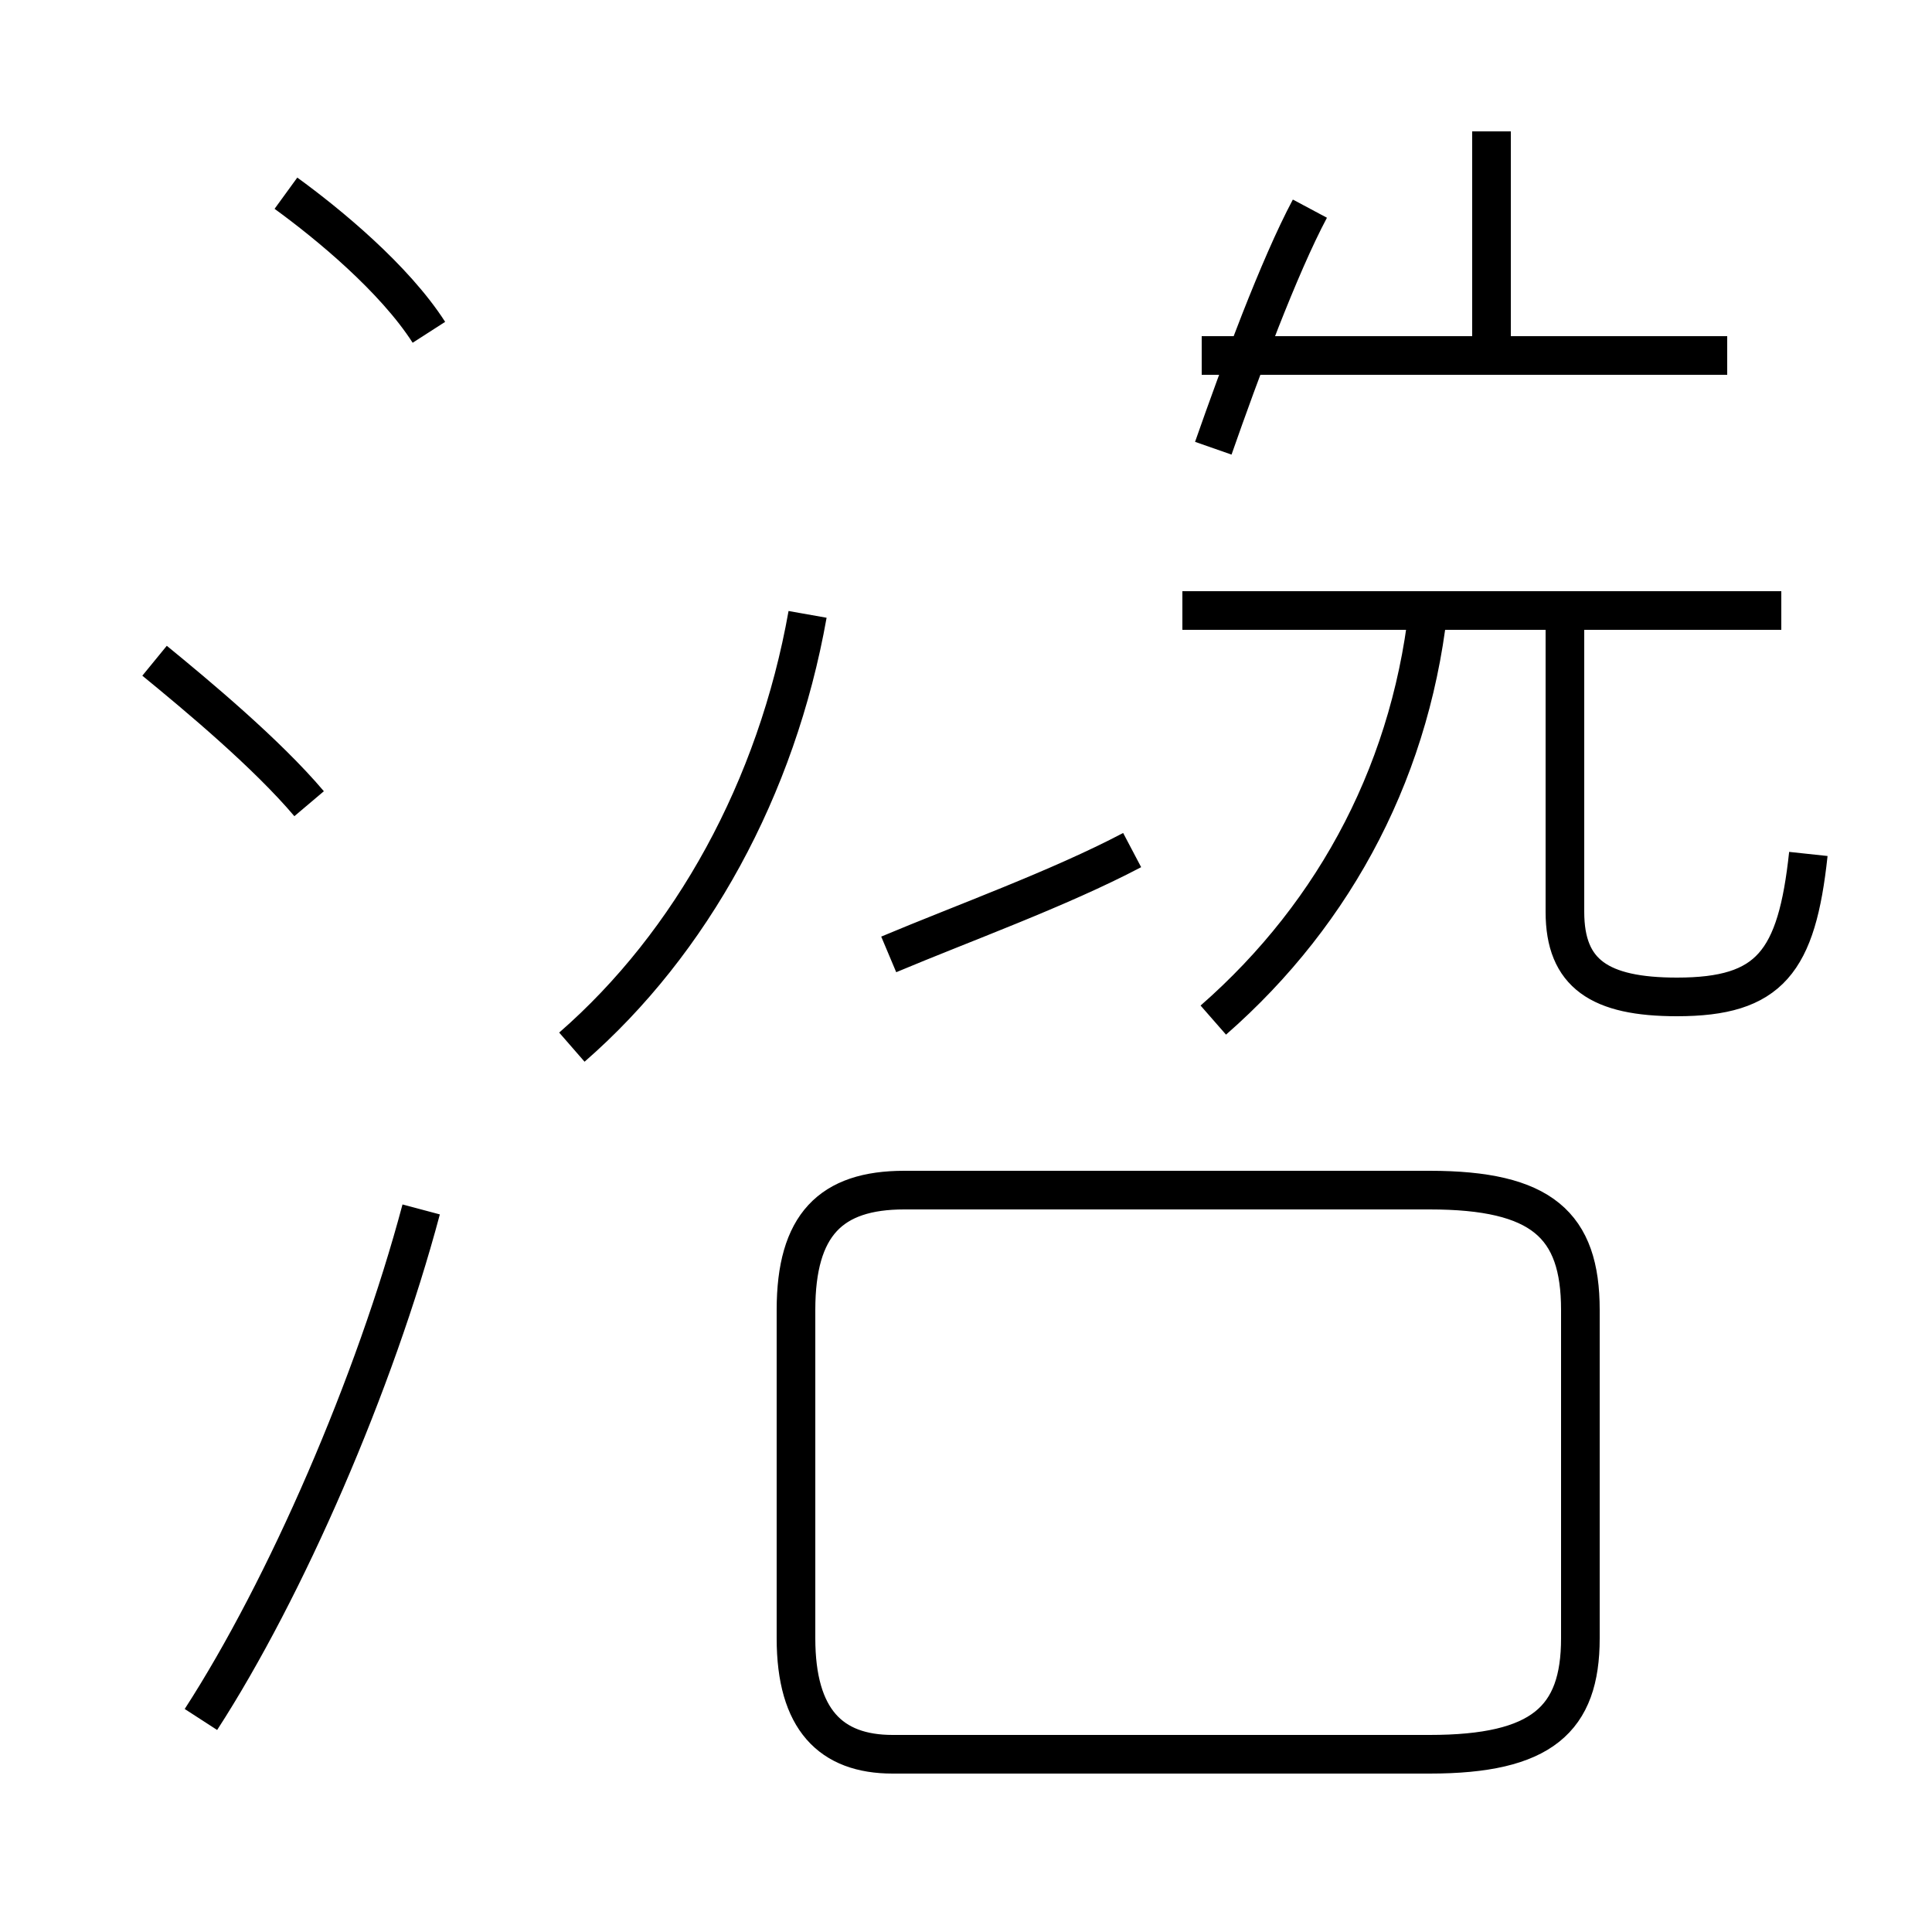 <?xml version='1.0' encoding='utf8'?>
<svg viewBox="0.0 -44.0 50.0 50.0" version="1.1" xmlns="http://www.w3.org/2000/svg">
<rect x="0.0" y="-44.0" width="50.0" height="50.0" fill="#808080" stroke="none"/>
<rect x="-1000" y="-1000" width="2000" height="2000" stroke="white" fill="white"/>
<g style="fill:none; stroke:#000000;  stroke-width:1">
<path d="M 8.0 23.2 C 6.9 24.5 5.1 26.0 4.0 26.9 M 5.2 -0.5 C 7.4 2.9 9.7 8.2 10.9 12.7 M 11.1 35.4 C 10.2 36.8 8.5 38.2 7.4 39.0 M 14.8 16.9 C 17.9 19.6 20.1 23.6 20.9 28.1 M 23.0 19.3 C 24.9 20.1 27.4 21.0 29.3 22.0 M 23.1 -1.4 L 37.0 -1.4 C 39.9 -1.4 40.9 -0.5 40.9 1.6 L 40.9 10.1 C 40.9 12.3 39.9 13.2 37.0 13.2 L 23.4 13.2 C 21.5 13.2 20.6 12.3 20.6 10.1 L 20.6 1.6 C 20.6 -0.5 21.5 -1.4 23.1 -1.4 Z M 46.1 28.2 L 30.6 28.2 M 31.4 32.4 C 32.1 34.4 33.1 37.1 33.9 38.6 M 31.4 17.6 C 34.6 20.4 36.6 24.2 37.0 28.6 M 38.6 34.8 L 38.6 40.6 M 44.7 34.8 L 31.1 34.8 M 46.8 21.9 C 46.5 19.1 45.8 18.2 43.4 18.2 C 41.4 18.2 40.5 18.8 40.5 20.4 L 40.5 28.2" transform="scale(1, -1)" />
</g>
</svg>